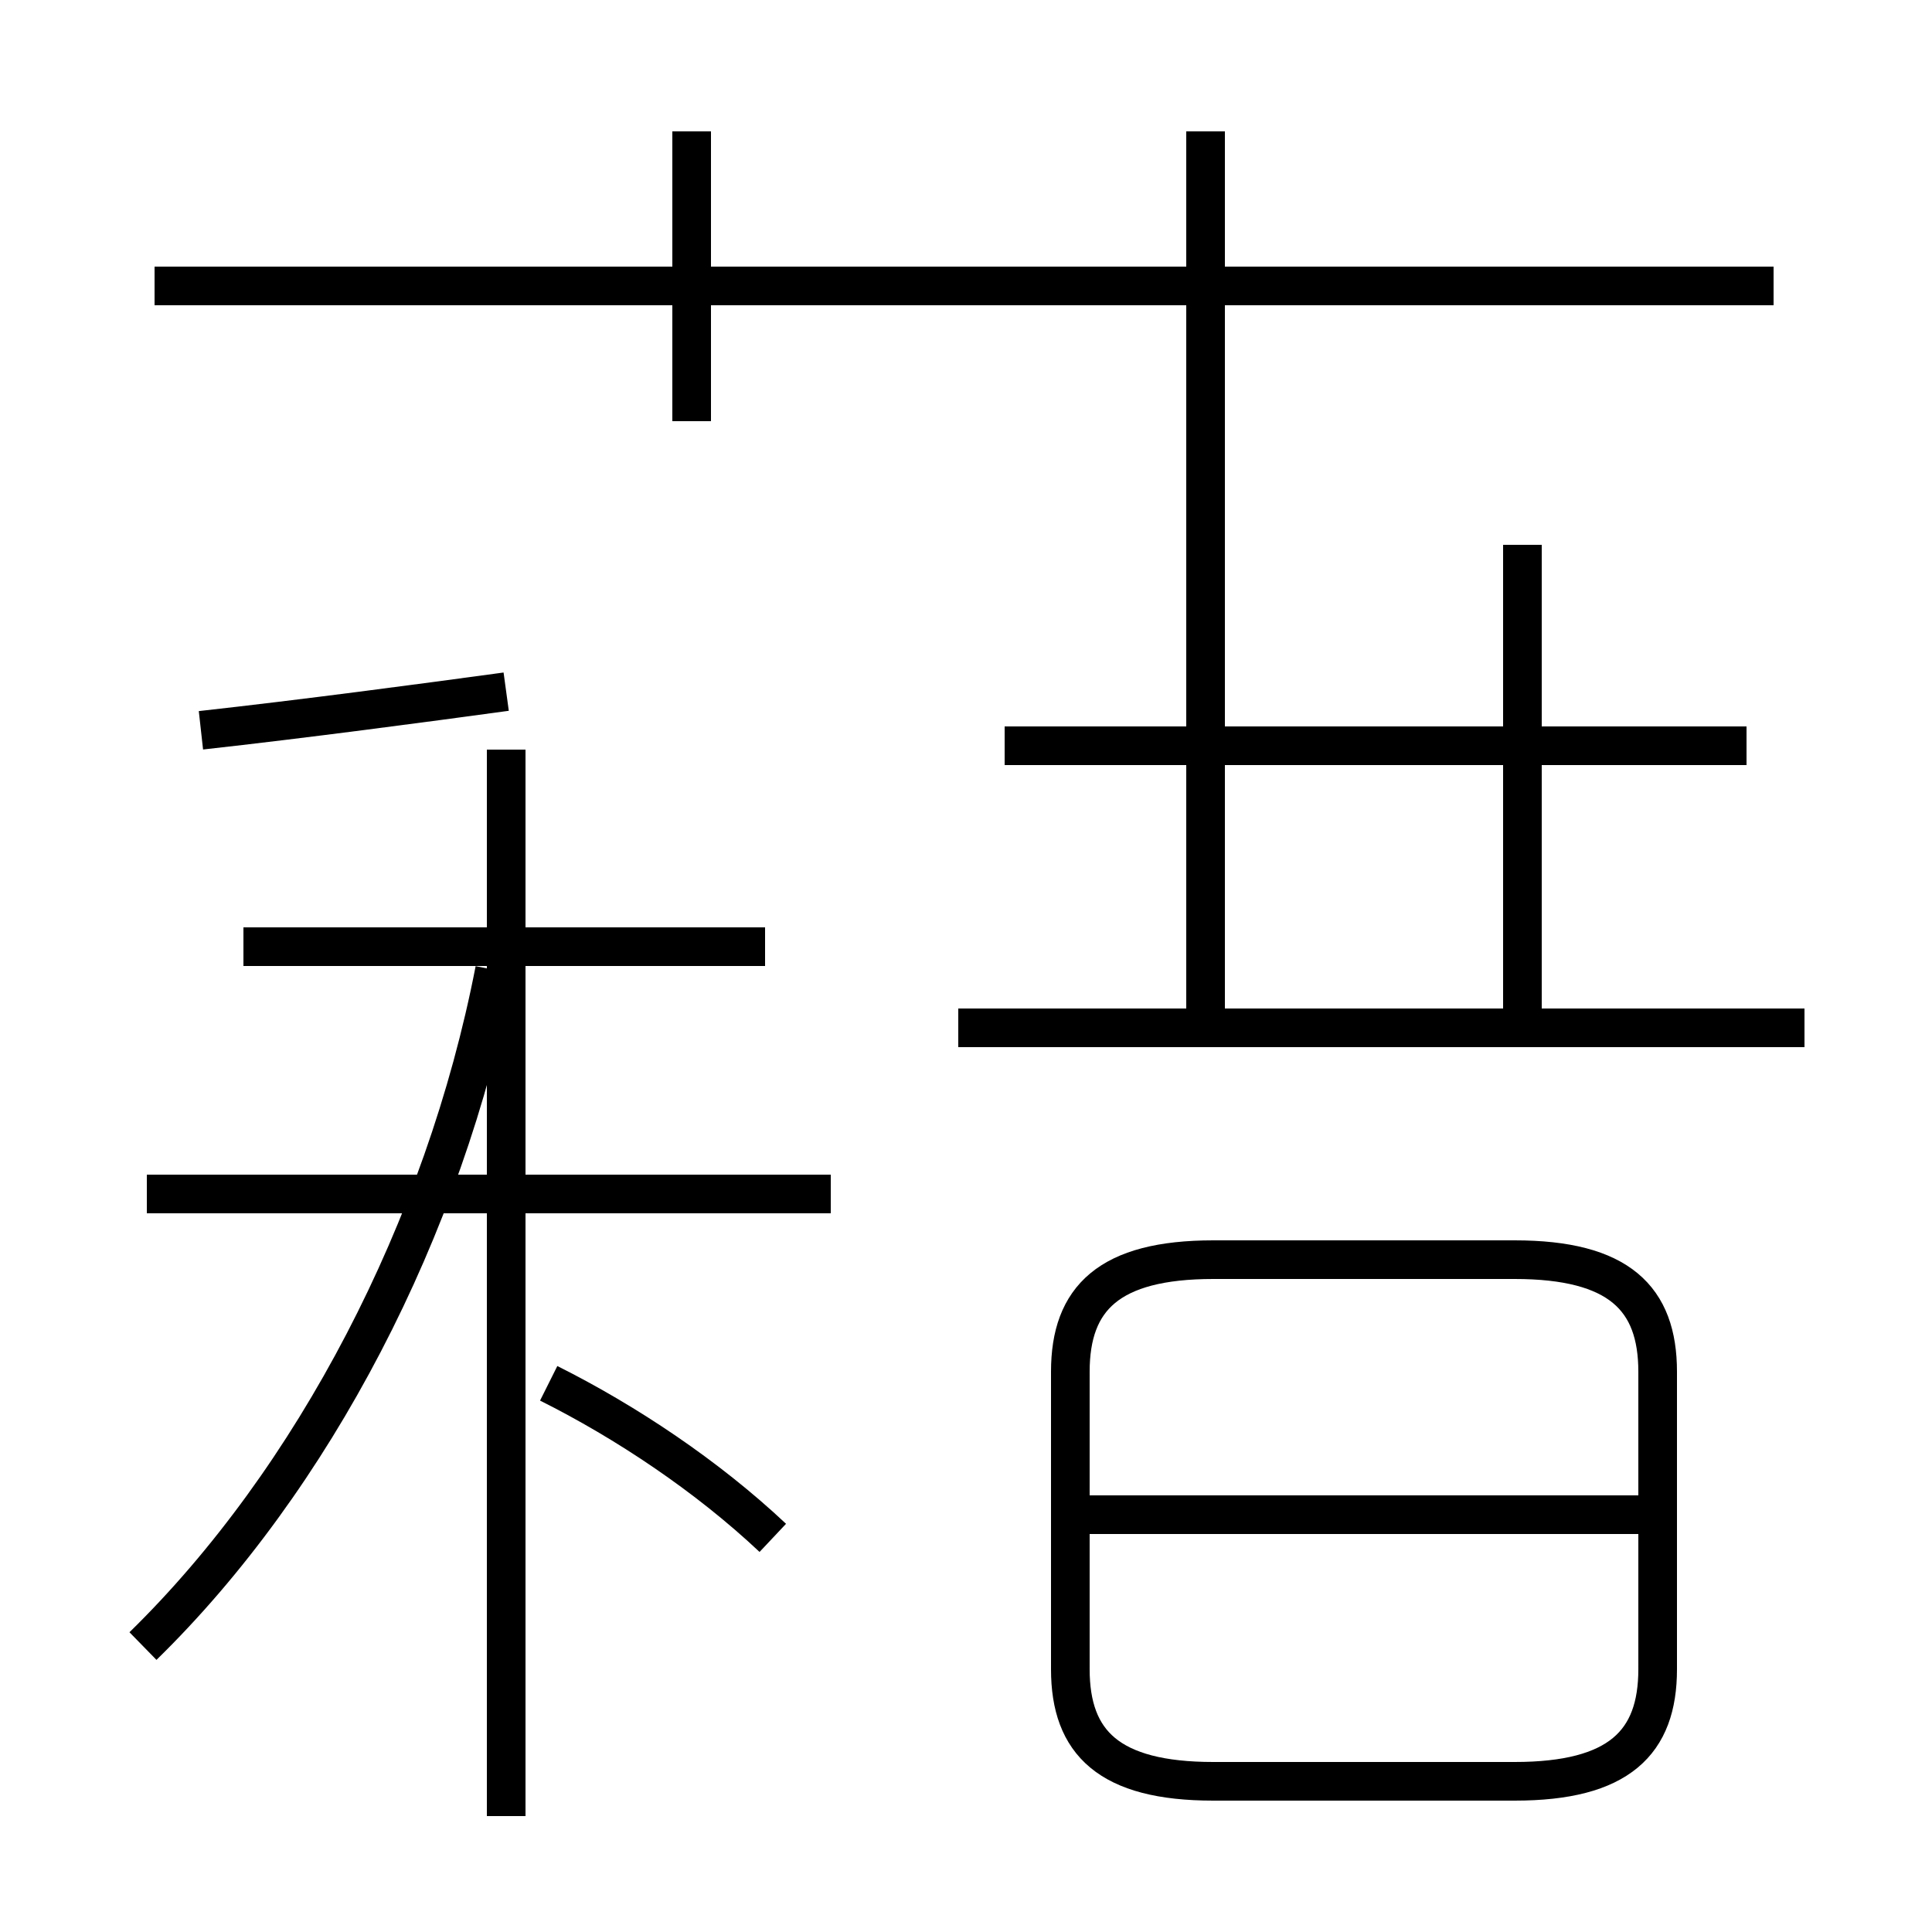 <?xml version='1.0' encoding='utf8'?>
<svg viewBox="0.0 -44.0 50.0 50.0" version="1.1" xmlns="http://www.w3.org/2000/svg">
<rect x="0.0" y="-44.0" width="50.0" height="50.0" fill="#808080" stroke="none"/>
<rect x="-1000" y="-1000" width="2000" height="2000" stroke="white" fill="white"/>
<g style="fill:none; stroke:#000000;  stroke-width:1">
<path d="M 3.7 1.4 C 8.1 5.7 11.5 12.2 12.8 18.9 M 20.0 4.2 C 18.3 5.8 16.2 7.2 14.2 8.2 M 13.1 -3.0 L 13.1 24.6 M 21.5 13.1 L 3.8 13.1 M 19.8 19.5 L 6.3 19.5 M 5.2 25.1 C 7.9 25.4 10.9 25.8 13.1 26.1 M 31.4 -2.1 L 39.2 -2.1 C 41.9 -2.1 42.9 -1.1 42.9 0.8 L 42.9 8.5 C 42.9 10.4 41.9 11.4 39.2 11.4 L 31.4 11.4 C 28.7 11.4 27.7 10.4 27.7 8.5 L 27.7 0.8 C 27.7 -1.1 28.7 -2.1 31.4 -2.1 Z M 42.5 4.8 L 28.1 4.8 M 45.2 24.7 L 26.0 24.7 M 39.4 29.9 L 39.4 17.1 M 46.7 17.4 L 24.8 17.4 M 31.2 29.9 L 31.2 17.1 M 45.9 36.6 L 4.0 36.6 M 17.9 33.1 L 17.9 40.6 M 31.2 29.9 L 31.2 17.1 M 31.2 29.9 L 31.2 40.6 " transform="scale(1, -1)" />
</g>
</svg>